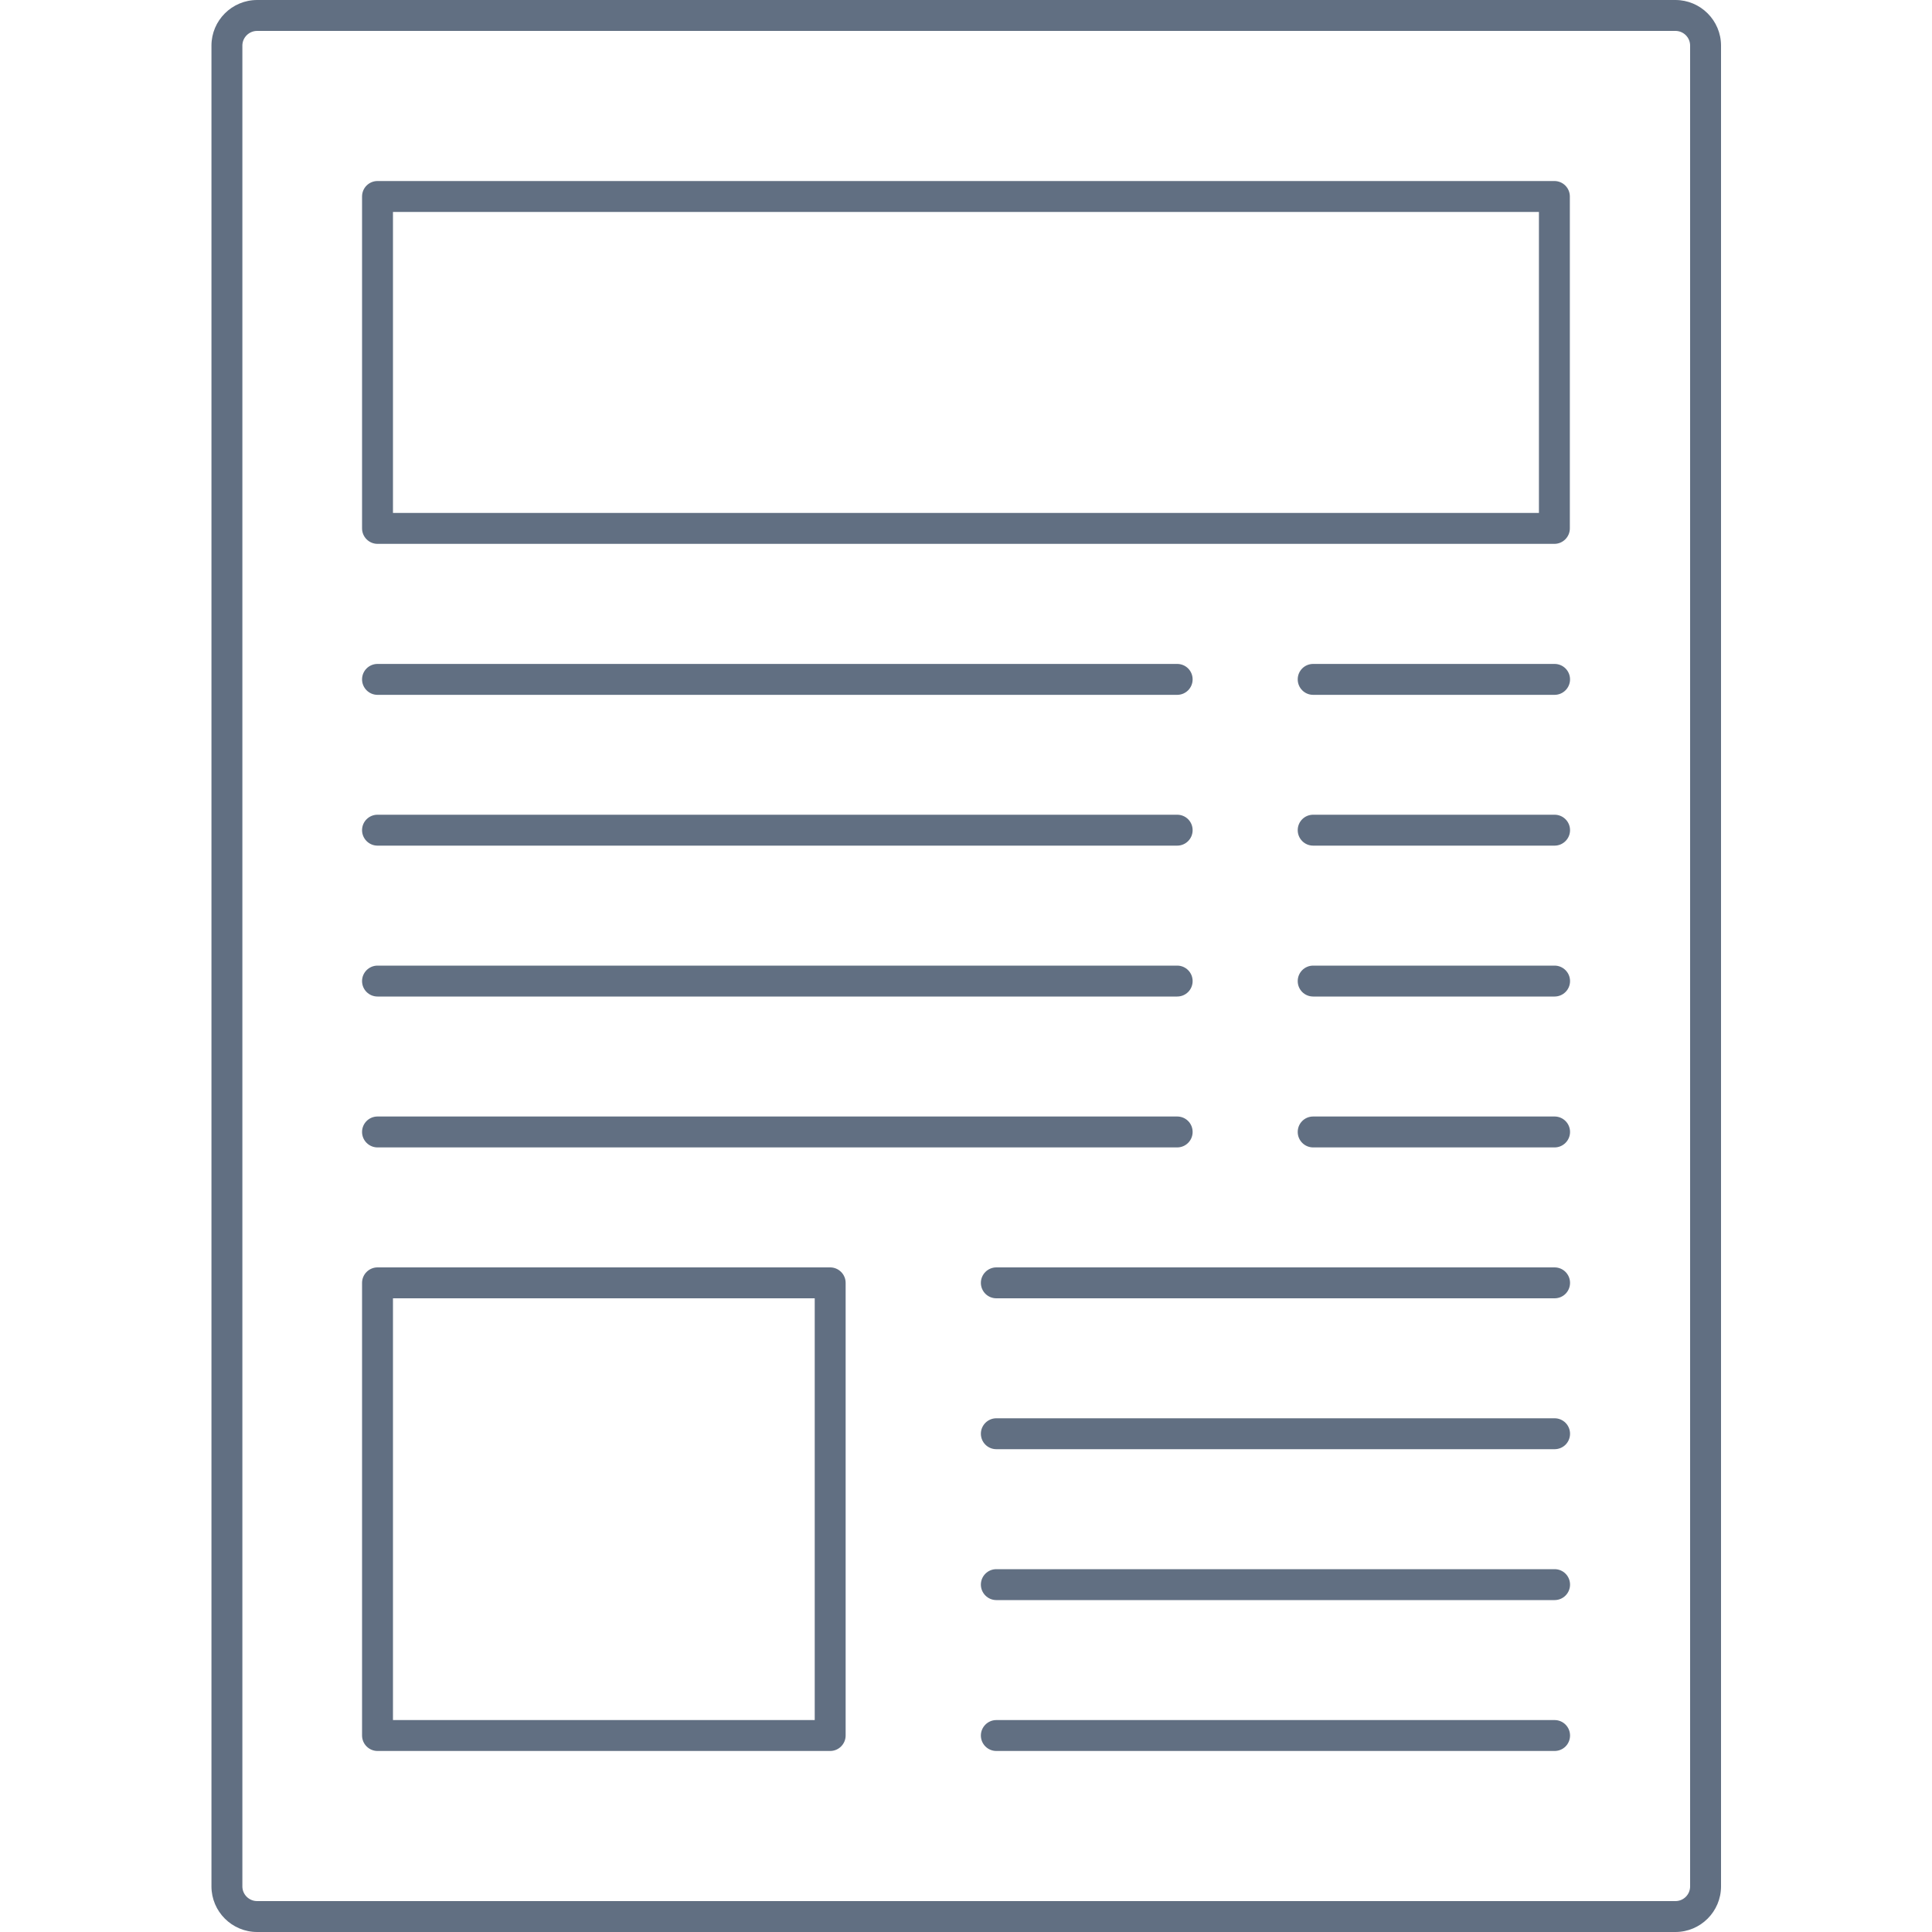 <svg width="20" height="20" viewBox="0 0 20 20" fill="none" xmlns="http://www.w3.org/2000/svg">
<path d="M12.186 6.873H3.908C3.82 6.873 3.748 6.944 3.748 7.033C3.748 7.121 3.82 7.193 3.908 7.193H12.186C12.275 7.193 12.346 7.121 12.346 7.033C12.346 6.944 12.275 6.873 12.186 6.873Z" fill="#616F82"/>
<path d="M12.186 8.434H3.908C3.82 8.434 3.748 8.505 3.748 8.594C3.748 8.682 3.82 8.754 3.908 8.754H12.186C12.275 8.754 12.346 8.682 12.346 8.594C12.346 8.505 12.275 8.434 12.186 8.434Z" fill="#616F82"/>
<path d="M12.186 9.996H3.908C3.82 9.996 3.748 10.068 3.748 10.156C3.748 10.245 3.82 10.316 3.908 10.316H12.186C12.275 10.316 12.346 10.245 12.346 10.156C12.346 10.068 12.275 9.996 12.186 9.996Z" fill="#616F82"/>
<path d="M12.186 11.558H3.908C3.82 11.558 3.748 11.629 3.748 11.718C3.748 11.806 3.82 11.878 3.908 11.878H12.186C12.275 11.878 12.346 11.806 12.346 11.718C12.346 11.629 12.275 11.558 12.186 11.558Z" fill="#616F82"/>
<path d="M16.093 13.12H10.314C10.226 13.12 10.154 13.192 10.154 13.28C10.154 13.369 10.226 13.44 10.314 13.44H16.093C16.182 13.44 16.253 13.369 16.253 13.28C16.253 13.192 16.182 13.12 16.093 13.12Z" fill="#616F82"/>
<path d="M16.093 14.682H10.314C10.226 14.682 10.154 14.754 10.154 14.842C10.154 14.931 10.226 15.002 10.314 15.002H16.093C16.182 15.002 16.253 14.931 16.253 14.842C16.253 14.754 16.182 14.682 16.093 14.682Z" fill="#616F82"/>
<path d="M16.093 16.244H10.314C10.226 16.244 10.154 16.315 10.154 16.404C10.154 16.492 10.226 16.564 10.314 16.564H16.093C16.182 16.564 16.253 16.492 16.253 16.404C16.253 16.315 16.182 16.244 16.093 16.244Z" fill="#616F82"/>
<path d="M16.093 17.806H10.314C10.226 17.806 10.154 17.878 10.154 17.966C10.154 18.055 10.226 18.126 10.314 18.126H16.093C16.182 18.126 16.253 18.055 16.253 17.966C16.253 17.878 16.182 17.806 16.093 17.806Z" fill="#616F82"/>
<path d="M16.093 6.873H13.594C13.505 6.873 13.434 6.944 13.434 7.033C13.434 7.121 13.505 7.193 13.594 7.193H16.093C16.181 7.193 16.253 7.121 16.253 7.033C16.253 6.944 16.181 6.873 16.093 6.873Z" fill="#616F82"/>
<path d="M16.093 8.434H13.594C13.505 8.434 13.434 8.505 13.434 8.594C13.434 8.682 13.505 8.754 13.594 8.754H16.093C16.181 8.754 16.253 8.682 16.253 8.594C16.253 8.505 16.181 8.434 16.093 8.434Z" fill="#616F82"/>
<path d="M16.093 9.996H13.594C13.505 9.996 13.434 10.068 13.434 10.156C13.434 10.245 13.505 10.316 13.594 10.316H16.093C16.181 10.316 16.253 10.245 16.253 10.156C16.253 10.068 16.181 9.996 16.093 9.996Z" fill="#616F82"/>
<path d="M16.093 11.558H13.594C13.505 11.558 13.434 11.629 13.434 11.718C13.434 11.806 13.505 11.878 13.594 11.878H16.093C16.181 11.878 16.253 11.806 16.253 11.718C16.253 11.629 16.181 11.558 16.093 11.558Z" fill="#616F82"/>
<path d="M17.344 0H2.662C2.401 0 2.189 0.212 2.189 0.472V19.528C2.189 19.788 2.401 20 2.662 20H17.344C17.604 20 17.816 19.788 17.816 19.528V0.472C17.816 0.212 17.604 0 17.344 0ZM17.496 19.528C17.496 19.612 17.428 19.68 17.344 19.68H2.662C2.578 19.68 2.509 19.612 2.509 19.528V0.472C2.509 0.388 2.578 0.32 2.662 0.32H17.344C17.428 0.32 17.496 0.388 17.496 0.472V19.528Z" fill="#616F82"/>
<path d="M16.091 1.874H3.908C3.82 1.874 3.748 1.945 3.748 2.034V5.47C3.748 5.558 3.82 5.63 3.908 5.63H16.091C16.179 5.63 16.251 5.558 16.251 5.47V2.034C16.251 1.945 16.179 1.874 16.091 1.874ZM15.931 5.31H4.068V2.194H15.931V5.31Z" fill="#616F82"/>
<path d="M8.594 13.12H3.908C3.82 13.12 3.748 13.192 3.748 13.28V17.966C3.748 18.054 3.82 18.126 3.908 18.126H8.594C8.682 18.126 8.754 18.054 8.754 17.966V13.28C8.754 13.192 8.682 13.12 8.594 13.12ZM8.434 17.806H4.068V13.44H8.434V17.806Z" fill="#616F82"/>
</svg>
